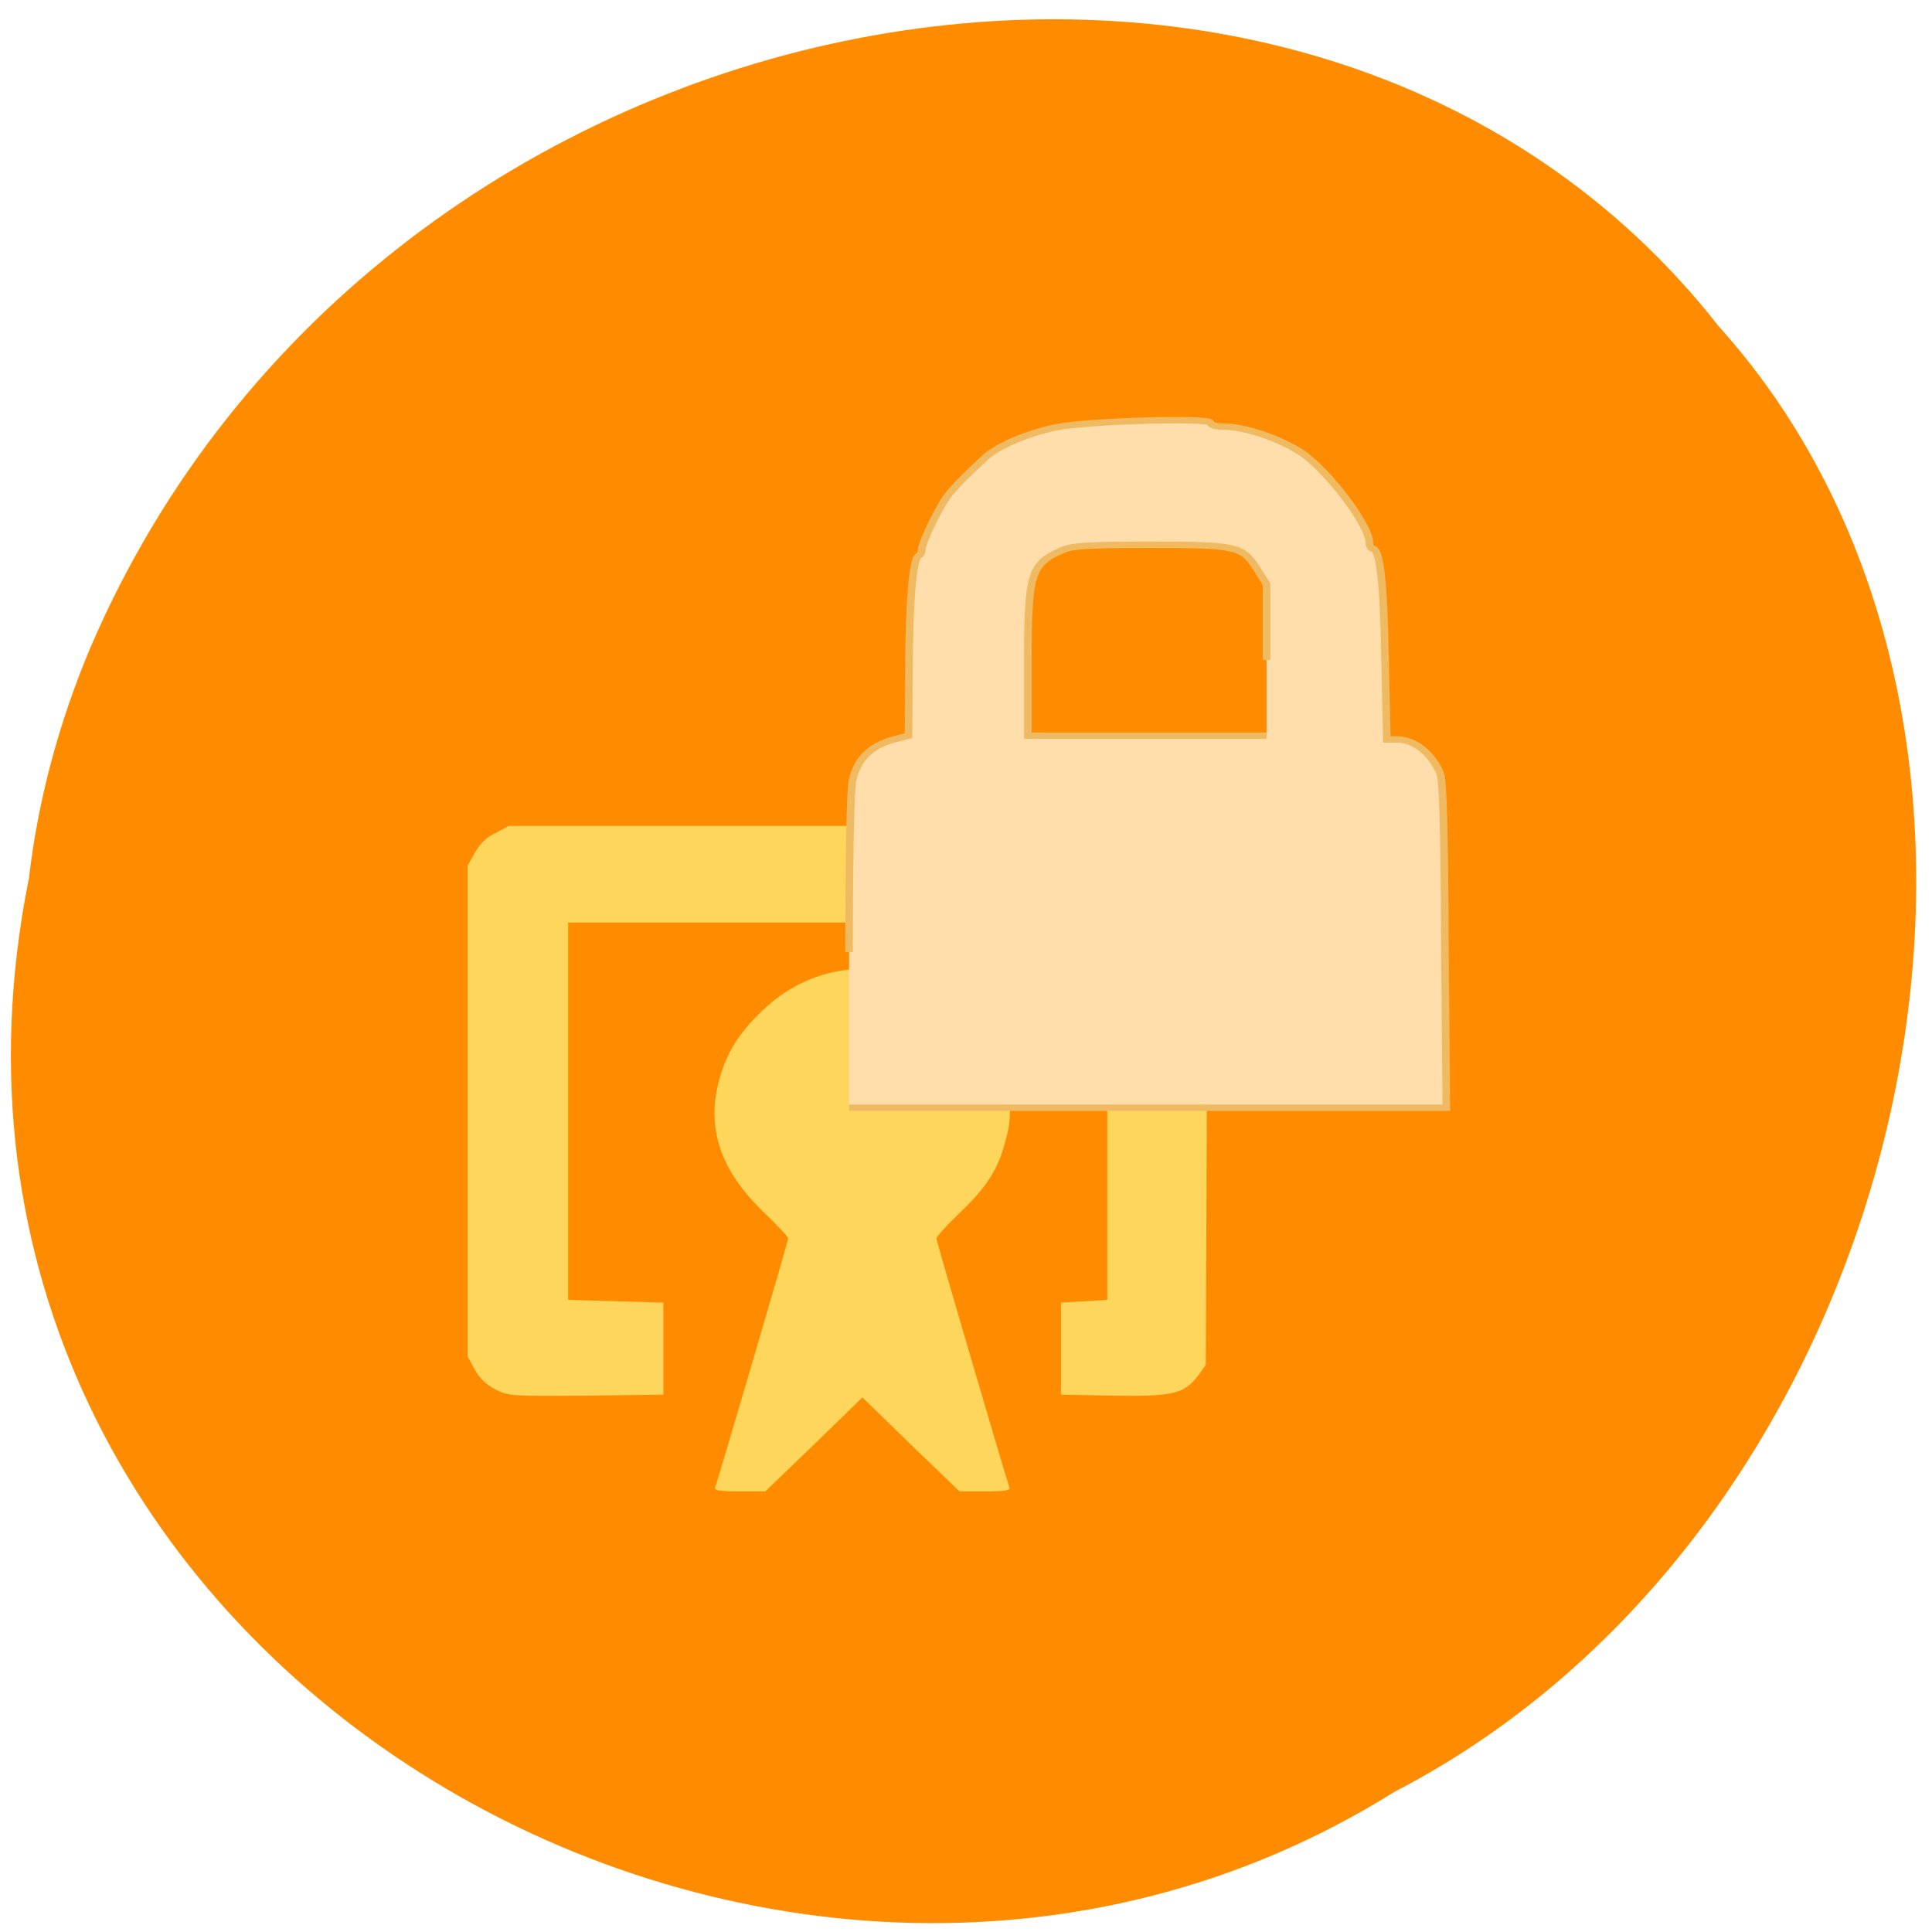 <svg xmlns="http://www.w3.org/2000/svg" viewBox="0 0 16 16"><path d="m 0.238 7.281 c -1.293 6.453 6.18 10.77 11.309 7.559 c 4.305 -2.227 5.758 -8.727 2.684 -12.141 c -3.391 -4.328 -11.09 -2.918 -13.484 2.668 c -0.258 0.613 -0.434 1.262 -0.508 1.914" fill="#ff8c00"/><path d="m 5.922 12.32 c 0.027 -0.074 0.605 -2.039 0.605 -2.063 c 0 -0.016 -0.09 -0.109 -0.199 -0.215 c -0.367 -0.352 -0.484 -0.707 -0.367 -1.117 c 0.063 -0.215 0.16 -0.371 0.348 -0.551 c 0.48 -0.465 1.18 -0.465 1.664 0 c 0.188 0.18 0.285 0.336 0.344 0.551 c 0.059 0.199 0.063 0.344 0.008 0.531 c -0.059 0.227 -0.156 0.379 -0.375 0.586 c -0.109 0.105 -0.195 0.199 -0.195 0.215 c 0 0.023 0.578 1.988 0.605 2.063 c 0.008 0.023 -0.043 0.031 -0.203 0.031 h -0.211 l -0.402 -0.387 l -0.402 -0.391 l -0.402 0.391 l -0.402 0.387 h -0.215 c -0.16 0 -0.211 -0.008 -0.199 -0.031 m -1.82 -0.813 c -0.078 -0.039 -0.129 -0.09 -0.172 -0.164 l -0.059 -0.109 v -4.066 l 0.059 -0.105 c 0.043 -0.074 0.094 -0.129 0.172 -0.164 l 0.109 -0.059 h 5.449 l 0.109 0.059 c 0.078 0.039 0.129 0.09 0.172 0.164 l 0.059 0.105 l -0.008 2.07 l -0.008 2.066 l -0.059 0.082 c -0.117 0.156 -0.203 0.18 -0.699 0.172 l -0.441 -0.008 v -0.762 l 0.383 -0.023 v -3.125 h -4.465 v 3.125 l 0.789 0.023 v 0.762 l -0.637 0.008 c -0.629 0.004 -0.645 0.004 -0.754 -0.051" fill="#fdd65b"/><path d="m 226.99 287.09 c 0 -28.853 0.366 -49.48 0.855 -52.51 c 1.343 -7.213 5.127 -11.253 12.208 -13.13 l 2.32 -0.721 l 0.122 -19.476 c 0 -20.2 0.977 -35.06 2.442 -35.633 c 0.488 -0.289 0.855 -1.01 0.855 -1.875 c 0 -2.308 4.883 -14.14 7.081 -17.17 c 1.099 -1.587 3.052 -4.04 4.395 -5.626 c 1.343 -1.443 3.418 -3.895 4.639 -5.194 c 3.052 -3.607 10.865 -7.646 18.312 -9.522 c 7.691 -2.02 40.29 -3.174 40.29 -1.443 c 0 0.721 1.587 1.154 3.54 1.154 c 6.104 0 16.603 4.616 21.609 9.377 c 7.203 7.07 15.993 21.351 15.993 26.26 c 0 0.866 0.366 1.731 0.732 1.731 c 1.953 0 2.93 9.377 3.296 33.18 l 0.488 25.391 h 2.564 c 4.517 0 8.912 4.04 11.232 10.387 c 0.732 2.02 1.099 17.312 1.221 52.657 l 0.366 49.916 h -154.56 m 108.04 -137.34 v -23.23 l -2.442 -4.616 c -3.785 -7.07 -5.25 -7.502 -27.713 -7.502 c -15.749 0 -20.266 0.289 -22.829 1.731 c -8.06 4.184 -8.79 7.07 -8.79 34.624 v 22.22 h 61.774" transform="matrix(0.032 0 0 0.027 -0.232 0.133)" fill="#ffdeac" stroke="#efba62" stroke-width="1.964"/></svg>